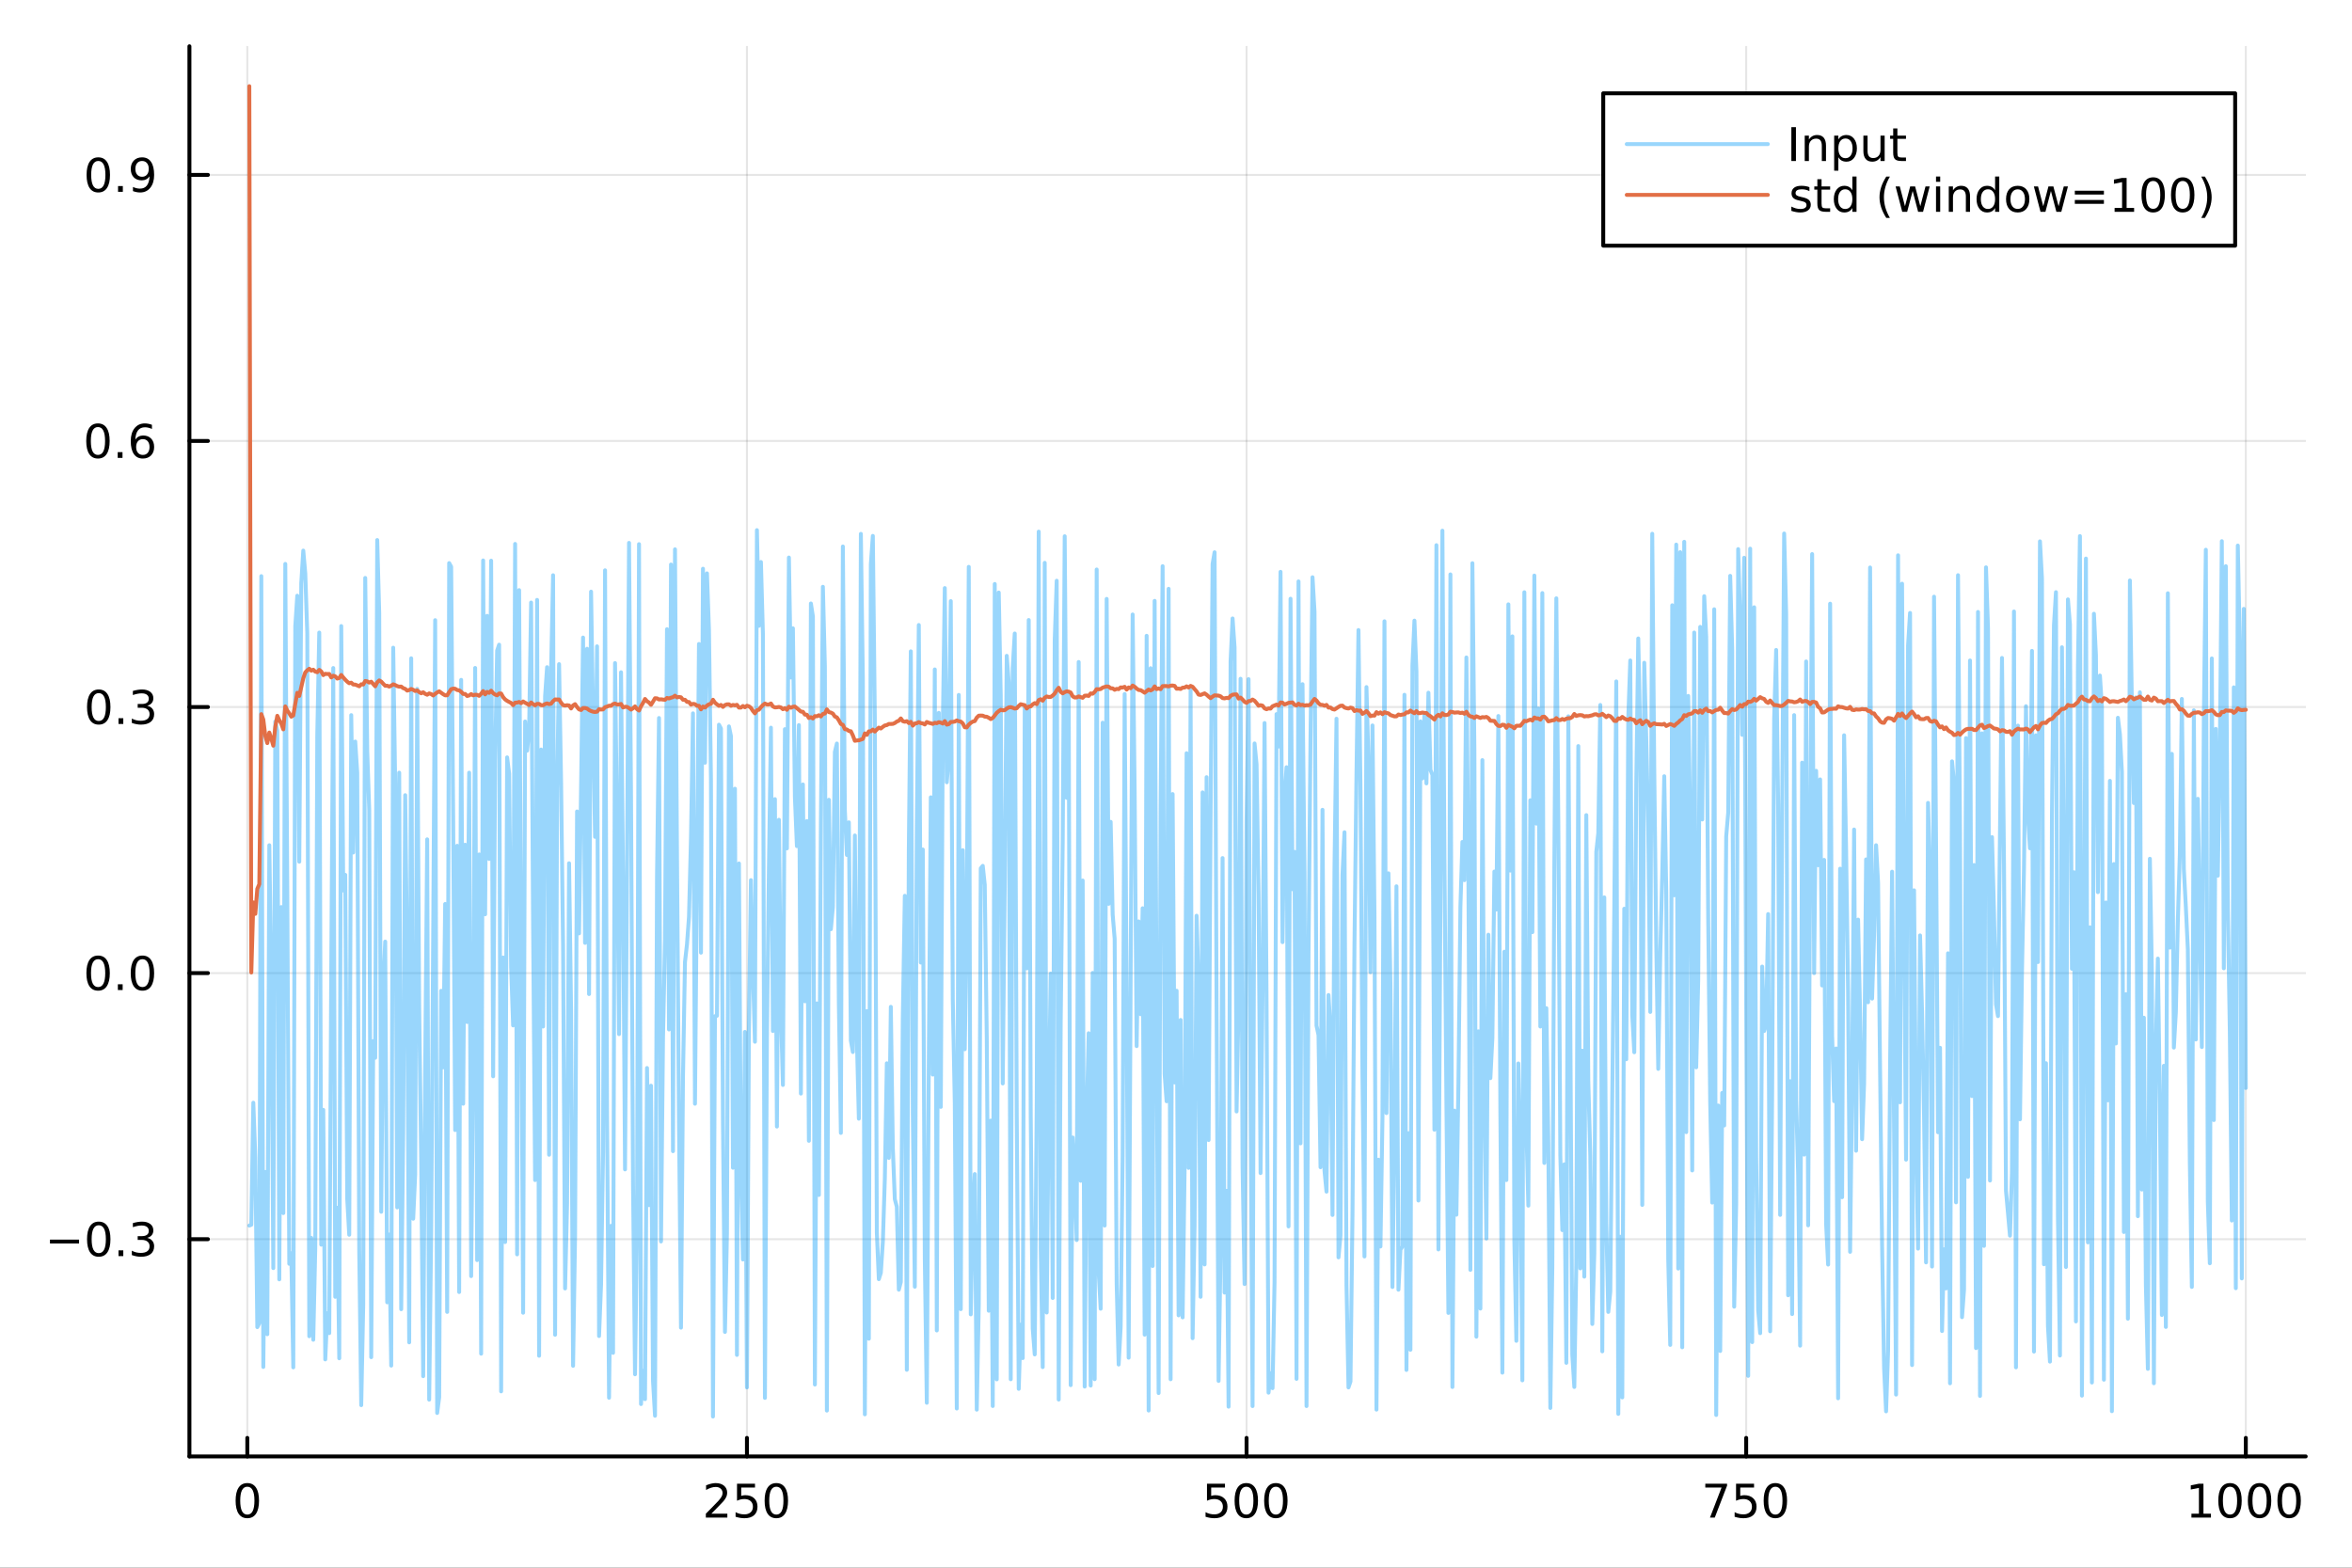 <?xml version="1.0" encoding="utf-8"?>
<svg xmlns="http://www.w3.org/2000/svg" xmlns:xlink="http://www.w3.org/1999/xlink" width="600" height="400" viewBox="0 0 2400 1600">
<rect x="0" y="0" width="2400" height="1600" fill="#333333" stroke="none"/>
<defs>
  <clipPath id="clip500">
    <rect x="0" y="0" width="2400" height="1600"/>
  </clipPath>
</defs>
<path clip-path="url(#clip500)" d="M0 1600 L2400 1600 L2400 0 L0 0  Z" fill="#ffffff" fill-rule="evenodd" fill-opacity="1"/>
<defs>
  <clipPath id="clip501">
    <rect x="480" y="0" width="1681" height="1600"/>
  </clipPath>
</defs>
<path clip-path="url(#clip500)" d="M193.288 1486.45 L2352.76 1486.45 L2352.76 47.244 L193.288 47.244  Z" fill="#ffffff" fill-rule="evenodd" fill-opacity="1"/>
<defs>
  <clipPath id="clip502">
    <rect x="193" y="47" width="2160" height="1440"/>
  </clipPath>
</defs>
<polyline clip-path="url(#clip502)" style="stroke:#000000; stroke-linecap:round; stroke-linejoin:round; stroke-width:2; stroke-opacity:0.1; fill:none" points="252.366,1486.45 252.366,47.244 "/>
<polyline clip-path="url(#clip502)" style="stroke:#000000; stroke-linecap:round; stroke-linejoin:round; stroke-width:2; stroke-opacity:0.1; fill:none" points="762.184,1486.45 762.184,47.244 "/>
<polyline clip-path="url(#clip502)" style="stroke:#000000; stroke-linecap:round; stroke-linejoin:round; stroke-width:2; stroke-opacity:0.1; fill:none" points="1272,1486.45 1272,47.244 "/>
<polyline clip-path="url(#clip502)" style="stroke:#000000; stroke-linecap:round; stroke-linejoin:round; stroke-width:2; stroke-opacity:0.1; fill:none" points="1781.82,1486.45 1781.82,47.244 "/>
<polyline clip-path="url(#clip502)" style="stroke:#000000; stroke-linecap:round; stroke-linejoin:round; stroke-width:2; stroke-opacity:0.1; fill:none" points="2291.64,1486.45 2291.64,47.244 "/>
<polyline clip-path="url(#clip500)" style="stroke:#000000; stroke-linecap:round; stroke-linejoin:round; stroke-width:4; stroke-opacity:1; fill:none" points="193.288,1486.45 2352.76,1486.45 "/>
<polyline clip-path="url(#clip500)" style="stroke:#000000; stroke-linecap:round; stroke-linejoin:round; stroke-width:4; stroke-opacity:1; fill:none" points="252.366,1486.45 252.366,1467.55 "/>
<polyline clip-path="url(#clip500)" style="stroke:#000000; stroke-linecap:round; stroke-linejoin:round; stroke-width:4; stroke-opacity:1; fill:none" points="762.184,1486.45 762.184,1467.55 "/>
<polyline clip-path="url(#clip500)" style="stroke:#000000; stroke-linecap:round; stroke-linejoin:round; stroke-width:4; stroke-opacity:1; fill:none" points="1272,1486.45 1272,1467.55 "/>
<polyline clip-path="url(#clip500)" style="stroke:#000000; stroke-linecap:round; stroke-linejoin:round; stroke-width:4; stroke-opacity:1; fill:none" points="1781.82,1486.45 1781.82,1467.55 "/>
<polyline clip-path="url(#clip500)" style="stroke:#000000; stroke-linecap:round; stroke-linejoin:round; stroke-width:4; stroke-opacity:1; fill:none" points="2291.64,1486.45 2291.64,1467.55 "/>
<path clip-path="url(#clip500)" d="M252.366 1517.37 Q248.755 1517.37 246.926 1520.93 Q245.12 1524.47 245.12 1531.6 Q245.12 1538.71 246.926 1542.27 Q248.755 1545.82 252.366 1545.82 Q256 1545.82 257.805 1542.27 Q259.634 1538.71 259.634 1531.6 Q259.634 1524.47 257.805 1520.93 Q256 1517.37 252.366 1517.37 M252.366 1513.66 Q258.176 1513.66 261.231 1518.27 Q264.31 1522.85 264.31 1531.6 Q264.31 1540.33 261.231 1544.94 Q258.176 1549.52 252.366 1549.52 Q246.555 1549.52 243.477 1544.94 Q240.421 1540.33 240.421 1531.6 Q240.421 1522.85 243.477 1518.27 Q246.555 1513.66 252.366 1513.66 Z" fill="#000000" fill-rule="nonzero" fill-opacity="1" /><path clip-path="url(#clip500)" d="M725.876 1544.91 L742.196 1544.91 L742.196 1548.85 L720.251 1548.85 L720.251 1544.91 Q722.913 1542.16 727.497 1537.53 Q732.103 1532.88 733.284 1531.53 Q735.529 1529.01 736.409 1527.27 Q737.311 1525.51 737.311 1523.82 Q737.311 1521.07 735.367 1519.33 Q733.446 1517.6 730.344 1517.6 Q728.145 1517.6 725.691 1518.36 Q723.261 1519.13 720.483 1520.68 L720.483 1515.95 Q723.307 1514.82 725.761 1514.24 Q728.214 1513.66 730.251 1513.66 Q735.622 1513.66 738.816 1516.35 Q742.01 1519.03 742.01 1523.52 Q742.01 1525.65 741.2 1527.57 Q740.413 1529.47 738.307 1532.07 Q737.728 1532.74 734.626 1535.95 Q731.524 1539.15 725.876 1544.91 Z" fill="#000000" fill-rule="nonzero" fill-opacity="1" /><path clip-path="url(#clip500)" d="M752.057 1514.29 L770.413 1514.29 L770.413 1518.22 L756.339 1518.22 L756.339 1526.7 Q757.358 1526.35 758.376 1526.19 Q759.395 1526 760.413 1526 Q766.2 1526 769.58 1529.17 Q772.959 1532.34 772.959 1537.76 Q772.959 1543.34 769.487 1546.44 Q766.015 1549.52 759.696 1549.52 Q757.52 1549.52 755.251 1549.15 Q753.006 1548.78 750.598 1548.04 L750.598 1543.34 Q752.682 1544.47 754.904 1545.03 Q757.126 1545.58 759.603 1545.58 Q763.608 1545.58 765.945 1543.48 Q768.283 1541.37 768.283 1537.76 Q768.283 1534.15 765.945 1532.04 Q763.608 1529.94 759.603 1529.94 Q757.728 1529.94 755.853 1530.35 Q754.001 1530.77 752.057 1531.65 L752.057 1514.29 Z" fill="#000000" fill-rule="nonzero" fill-opacity="1" /><path clip-path="url(#clip500)" d="M792.172 1517.37 Q788.561 1517.37 786.732 1520.93 Q784.927 1524.47 784.927 1531.6 Q784.927 1538.71 786.732 1542.27 Q788.561 1545.82 792.172 1545.82 Q795.806 1545.82 797.612 1542.27 Q799.441 1538.71 799.441 1531.6 Q799.441 1524.47 797.612 1520.93 Q795.806 1517.37 792.172 1517.37 M792.172 1513.66 Q797.982 1513.66 801.038 1518.27 Q804.117 1522.85 804.117 1531.6 Q804.117 1540.33 801.038 1544.94 Q797.982 1549.52 792.172 1549.52 Q786.362 1549.52 783.283 1544.94 Q780.228 1540.33 780.228 1531.6 Q780.228 1522.85 783.283 1518.27 Q786.362 1513.66 792.172 1513.66 Z" fill="#000000" fill-rule="nonzero" fill-opacity="1" /><path clip-path="url(#clip500)" d="M1231.62 1514.29 L1249.98 1514.29 L1249.98 1518.22 L1235.9 1518.22 L1235.9 1526.7 Q1236.92 1526.35 1237.94 1526.19 Q1238.96 1526 1239.98 1526 Q1245.76 1526 1249.14 1529.17 Q1252.52 1532.34 1252.52 1537.76 Q1252.52 1543.34 1249.05 1546.44 Q1245.58 1549.52 1239.26 1549.52 Q1237.08 1549.52 1234.81 1549.15 Q1232.57 1548.78 1230.16 1548.04 L1230.16 1543.34 Q1232.25 1544.47 1234.47 1545.03 Q1236.69 1545.58 1239.17 1545.58 Q1243.17 1545.58 1245.51 1543.48 Q1247.85 1541.37 1247.85 1537.76 Q1247.85 1534.15 1245.51 1532.04 Q1243.17 1529.94 1239.17 1529.94 Q1237.29 1529.94 1235.42 1530.35 Q1233.56 1530.77 1231.62 1531.65 L1231.62 1514.29 Z" fill="#000000" fill-rule="nonzero" fill-opacity="1" /><path clip-path="url(#clip500)" d="M1271.74 1517.37 Q1268.12 1517.37 1266.3 1520.93 Q1264.49 1524.47 1264.49 1531.6 Q1264.49 1538.71 1266.3 1542.27 Q1268.12 1545.82 1271.74 1545.82 Q1275.37 1545.82 1277.18 1542.27 Q1279 1538.71 1279 1531.6 Q1279 1524.47 1277.18 1520.93 Q1275.37 1517.37 1271.74 1517.37 M1271.74 1513.66 Q1277.55 1513.66 1280.6 1518.27 Q1283.68 1522.85 1283.68 1531.6 Q1283.68 1540.33 1280.6 1544.94 Q1277.55 1549.52 1271.74 1549.52 Q1265.93 1549.52 1262.85 1544.94 Q1259.79 1540.33 1259.79 1531.6 Q1259.79 1522.85 1262.85 1518.27 Q1265.93 1513.66 1271.74 1513.66 Z" fill="#000000" fill-rule="nonzero" fill-opacity="1" /><path clip-path="url(#clip500)" d="M1301.9 1517.37 Q1298.29 1517.37 1296.46 1520.93 Q1294.65 1524.47 1294.65 1531.6 Q1294.65 1538.71 1296.46 1542.27 Q1298.29 1545.82 1301.9 1545.82 Q1305.53 1545.82 1307.34 1542.27 Q1309.17 1538.71 1309.17 1531.6 Q1309.17 1524.47 1307.34 1520.93 Q1305.53 1517.37 1301.9 1517.37 M1301.9 1513.66 Q1307.71 1513.66 1310.76 1518.27 Q1313.84 1522.85 1313.84 1531.6 Q1313.84 1540.33 1310.76 1544.94 Q1307.71 1549.52 1301.9 1549.52 Q1296.09 1549.52 1293.01 1544.94 Q1289.95 1540.33 1289.95 1531.6 Q1289.95 1522.85 1293.01 1518.27 Q1296.09 1513.66 1301.9 1513.66 Z" fill="#000000" fill-rule="nonzero" fill-opacity="1" /><path clip-path="url(#clip500)" d="M1740.1 1514.29 L1762.32 1514.29 L1762.32 1516.28 L1749.77 1548.85 L1744.89 1548.85 L1756.69 1518.22 L1740.1 1518.22 L1740.1 1514.29 Z" fill="#000000" fill-rule="nonzero" fill-opacity="1" /><path clip-path="url(#clip500)" d="M1771.48 1514.29 L1789.84 1514.29 L1789.84 1518.22 L1775.77 1518.22 L1775.77 1526.7 Q1776.79 1526.35 1777.8 1526.19 Q1778.82 1526 1779.84 1526 Q1785.63 1526 1789.01 1529.17 Q1792.39 1532.34 1792.39 1537.76 Q1792.39 1543.34 1788.92 1546.44 Q1785.44 1549.52 1779.12 1549.52 Q1776.95 1549.52 1774.68 1549.15 Q1772.43 1548.78 1770.03 1548.04 L1770.03 1543.34 Q1772.11 1544.47 1774.33 1545.03 Q1776.55 1545.58 1779.03 1545.58 Q1783.04 1545.58 1785.37 1543.48 Q1787.71 1541.37 1787.71 1537.76 Q1787.71 1534.15 1785.37 1532.04 Q1783.04 1529.94 1779.03 1529.94 Q1777.16 1529.94 1775.28 1530.35 Q1773.43 1530.77 1771.48 1531.65 L1771.48 1514.29 Z" fill="#000000" fill-rule="nonzero" fill-opacity="1" /><path clip-path="url(#clip500)" d="M1811.6 1517.37 Q1807.99 1517.37 1806.16 1520.93 Q1804.36 1524.47 1804.36 1531.6 Q1804.36 1538.71 1806.16 1542.27 Q1807.99 1545.82 1811.6 1545.82 Q1815.23 1545.82 1817.04 1542.27 Q1818.87 1538.71 1818.87 1531.6 Q1818.87 1524.47 1817.04 1520.93 Q1815.23 1517.37 1811.6 1517.37 M1811.6 1513.66 Q1817.41 1513.66 1820.47 1518.27 Q1823.54 1522.85 1823.54 1531.6 Q1823.54 1540.33 1820.47 1544.94 Q1817.41 1549.52 1811.6 1549.52 Q1805.79 1549.52 1802.71 1544.94 Q1799.66 1540.33 1799.66 1531.6 Q1799.66 1522.85 1802.71 1518.27 Q1805.79 1513.66 1811.6 1513.66 Z" fill="#000000" fill-rule="nonzero" fill-opacity="1" /><path clip-path="url(#clip500)" d="M2236.16 1544.91 L2243.8 1544.91 L2243.8 1518.55 L2235.49 1520.21 L2235.49 1515.95 L2243.76 1514.29 L2248.43 1514.29 L2248.43 1544.91 L2256.07 1544.91 L2256.07 1548.85 L2236.16 1548.85 L2236.16 1544.91 Z" fill="#000000" fill-rule="nonzero" fill-opacity="1" /><path clip-path="url(#clip500)" d="M2275.52 1517.37 Q2271.91 1517.37 2270.08 1520.93 Q2268.27 1524.47 2268.27 1531.6 Q2268.27 1538.71 2270.08 1542.27 Q2271.91 1545.82 2275.52 1545.82 Q2279.15 1545.82 2280.96 1542.27 Q2282.78 1538.71 2282.78 1531.6 Q2282.78 1524.47 2280.96 1520.93 Q2279.15 1517.37 2275.52 1517.37 M2275.52 1513.66 Q2281.33 1513.66 2284.38 1518.27 Q2287.46 1522.85 2287.46 1531.6 Q2287.46 1540.33 2284.38 1544.94 Q2281.33 1549.52 2275.52 1549.52 Q2269.71 1549.52 2266.63 1544.94 Q2263.57 1540.33 2263.57 1531.6 Q2263.57 1522.85 2266.63 1518.27 Q2269.71 1513.66 2275.52 1513.66 Z" fill="#000000" fill-rule="nonzero" fill-opacity="1" /><path clip-path="url(#clip500)" d="M2305.68 1517.37 Q2302.07 1517.37 2300.24 1520.93 Q2298.43 1524.47 2298.43 1531.6 Q2298.43 1538.71 2300.24 1542.27 Q2302.07 1545.82 2305.68 1545.82 Q2309.31 1545.82 2311.12 1542.27 Q2312.95 1538.71 2312.95 1531.6 Q2312.95 1524.47 2311.12 1520.93 Q2309.31 1517.37 2305.68 1517.37 M2305.68 1513.66 Q2311.49 1513.66 2314.54 1518.27 Q2317.62 1522.85 2317.62 1531.6 Q2317.62 1540.33 2314.54 1544.94 Q2311.49 1549.52 2305.68 1549.52 Q2299.87 1549.52 2296.79 1544.94 Q2293.73 1540.33 2293.73 1531.6 Q2293.73 1522.85 2296.79 1518.27 Q2299.87 1513.66 2305.68 1513.66 Z" fill="#000000" fill-rule="nonzero" fill-opacity="1" /><path clip-path="url(#clip500)" d="M2335.84 1517.37 Q2332.23 1517.37 2330.4 1520.93 Q2328.59 1524.47 2328.59 1531.6 Q2328.59 1538.71 2330.4 1542.27 Q2332.23 1545.82 2335.84 1545.82 Q2339.47 1545.82 2341.28 1542.27 Q2343.11 1538.71 2343.11 1531.6 Q2343.11 1524.47 2341.28 1520.93 Q2339.47 1517.37 2335.84 1517.37 M2335.84 1513.66 Q2341.65 1513.66 2344.71 1518.27 Q2347.78 1522.85 2347.78 1531.6 Q2347.78 1540.33 2344.71 1544.94 Q2341.65 1549.52 2335.84 1549.52 Q2330.03 1549.52 2326.95 1544.94 Q2323.9 1540.33 2323.9 1531.6 Q2323.9 1522.85 2326.95 1518.27 Q2330.03 1513.66 2335.84 1513.66 Z" fill="#000000" fill-rule="nonzero" fill-opacity="1" /><polyline clip-path="url(#clip502)" style="stroke:#000000; stroke-linecap:round; stroke-linejoin:round; stroke-width:2; stroke-opacity:0.1; fill:none" points="193.288,1264.72 2352.76,1264.72 "/>
<polyline clip-path="url(#clip502)" style="stroke:#000000; stroke-linecap:round; stroke-linejoin:round; stroke-width:2; stroke-opacity:0.1; fill:none" points="193.288,993.163 2352.76,993.163 "/>
<polyline clip-path="url(#clip502)" style="stroke:#000000; stroke-linecap:round; stroke-linejoin:round; stroke-width:2; stroke-opacity:0.1; fill:none" points="193.288,721.607 2352.76,721.607 "/>
<polyline clip-path="url(#clip502)" style="stroke:#000000; stroke-linecap:round; stroke-linejoin:round; stroke-width:2; stroke-opacity:0.1; fill:none" points="193.288,450.051 2352.76,450.051 "/>
<polyline clip-path="url(#clip502)" style="stroke:#000000; stroke-linecap:round; stroke-linejoin:round; stroke-width:2; stroke-opacity:0.1; fill:none" points="193.288,178.495 2352.76,178.495 "/>
<polyline clip-path="url(#clip500)" style="stroke:#000000; stroke-linecap:round; stroke-linejoin:round; stroke-width:4; stroke-opacity:1; fill:none" points="193.288,1486.45 193.288,47.244 "/>
<polyline clip-path="url(#clip500)" style="stroke:#000000; stroke-linecap:round; stroke-linejoin:round; stroke-width:4; stroke-opacity:1; fill:none" points="193.288,1264.72 212.185,1264.72 "/>
<polyline clip-path="url(#clip500)" style="stroke:#000000; stroke-linecap:round; stroke-linejoin:round; stroke-width:4; stroke-opacity:1; fill:none" points="193.288,993.163 212.185,993.163 "/>
<polyline clip-path="url(#clip500)" style="stroke:#000000; stroke-linecap:round; stroke-linejoin:round; stroke-width:4; stroke-opacity:1; fill:none" points="193.288,721.607 212.185,721.607 "/>
<polyline clip-path="url(#clip500)" style="stroke:#000000; stroke-linecap:round; stroke-linejoin:round; stroke-width:4; stroke-opacity:1; fill:none" points="193.288,450.051 212.185,450.051 "/>
<polyline clip-path="url(#clip500)" style="stroke:#000000; stroke-linecap:round; stroke-linejoin:round; stroke-width:4; stroke-opacity:1; fill:none" points="193.288,178.495 212.185,178.495 "/>
<path clip-path="url(#clip500)" d="M50.992 1265.17 L80.668 1265.17 L80.668 1269.11 L50.992 1269.11 L50.992 1265.17 Z" fill="#000000" fill-rule="nonzero" fill-opacity="1" /><path clip-path="url(#clip500)" d="M100.76 1250.52 Q97.149 1250.52 95.321 1254.08 Q93.515 1257.62 93.515 1264.75 Q93.515 1271.86 95.321 1275.42 Q97.149 1278.97 100.76 1278.97 Q104.395 1278.97 106.2 1275.42 Q108.029 1271.86 108.029 1264.75 Q108.029 1257.62 106.2 1254.08 Q104.395 1250.52 100.76 1250.52 M100.76 1246.81 Q106.571 1246.81 109.626 1251.42 Q112.705 1256 112.705 1264.75 Q112.705 1273.48 109.626 1278.09 Q106.571 1282.67 100.76 1282.67 Q94.95 1282.67 91.871 1278.09 Q88.816 1273.48 88.816 1264.75 Q88.816 1256 91.871 1251.42 Q94.95 1246.81 100.76 1246.81 Z" fill="#000000" fill-rule="nonzero" fill-opacity="1" /><path clip-path="url(#clip500)" d="M120.922 1276.12 L125.807 1276.12 L125.807 1282 L120.922 1282 L120.922 1276.12 Z" fill="#000000" fill-rule="nonzero" fill-opacity="1" /><path clip-path="url(#clip500)" d="M150.158 1263.36 Q153.515 1264.08 155.39 1266.35 Q157.288 1268.62 157.288 1271.95 Q157.288 1277.07 153.769 1279.87 Q150.251 1282.67 143.769 1282.67 Q141.593 1282.67 139.279 1282.23 Q136.987 1281.81 134.533 1280.96 L134.533 1276.44 Q136.478 1277.58 138.793 1278.16 Q141.107 1278.73 143.631 1278.73 Q148.029 1278.73 150.32 1277 Q152.635 1275.26 152.635 1271.95 Q152.635 1268.9 150.482 1267.18 Q148.353 1265.45 144.533 1265.45 L140.506 1265.45 L140.506 1261.61 L144.718 1261.61 Q148.168 1261.61 149.996 1260.24 Q151.825 1258.85 151.825 1256.26 Q151.825 1253.6 149.927 1252.18 Q148.052 1250.75 144.533 1250.75 Q142.612 1250.75 140.413 1251.17 Q138.214 1251.58 135.575 1252.46 L135.575 1248.3 Q138.237 1247.55 140.552 1247.18 Q142.89 1246.81 144.95 1246.81 Q150.274 1246.81 153.376 1249.24 Q156.478 1251.65 156.478 1255.77 Q156.478 1258.64 154.834 1260.63 Q153.191 1262.6 150.158 1263.36 Z" fill="#000000" fill-rule="nonzero" fill-opacity="1" /><path clip-path="url(#clip500)" d="M100.112 978.962 Q96.501 978.962 94.672 982.526 Q92.867 986.068 92.867 993.198 Q92.867 1000.3 94.672 1003.87 Q96.501 1007.41 100.112 1007.41 Q103.746 1007.41 105.552 1003.87 Q107.381 1000.3 107.381 993.198 Q107.381 986.068 105.552 982.526 Q103.746 978.962 100.112 978.962 M100.112 975.258 Q105.922 975.258 108.978 979.864 Q112.057 984.448 112.057 993.198 Q112.057 1001.92 108.978 1006.53 Q105.922 1011.11 100.112 1011.11 Q94.302 1011.11 91.223 1006.53 Q88.168 1001.92 88.168 993.198 Q88.168 984.448 91.223 979.864 Q94.302 975.258 100.112 975.258 Z" fill="#000000" fill-rule="nonzero" fill-opacity="1" /><path clip-path="url(#clip500)" d="M120.274 1004.56 L125.158 1004.56 L125.158 1010.44 L120.274 1010.44 L120.274 1004.56 Z" fill="#000000" fill-rule="nonzero" fill-opacity="1" /><path clip-path="url(#clip500)" d="M145.343 978.962 Q141.732 978.962 139.904 982.526 Q138.098 986.068 138.098 993.198 Q138.098 1000.3 139.904 1003.87 Q141.732 1007.41 145.343 1007.41 Q148.978 1007.41 150.783 1003.87 Q152.612 1000.3 152.612 993.198 Q152.612 986.068 150.783 982.526 Q148.978 978.962 145.343 978.962 M145.343 975.258 Q151.154 975.258 154.209 979.864 Q157.288 984.448 157.288 993.198 Q157.288 1001.92 154.209 1006.53 Q151.154 1011.11 145.343 1011.11 Q139.533 1011.11 136.455 1006.53 Q133.399 1001.92 133.399 993.198 Q133.399 984.448 136.455 979.864 Q139.533 975.258 145.343 975.258 Z" fill="#000000" fill-rule="nonzero" fill-opacity="1" /><path clip-path="url(#clip500)" d="M100.76 707.406 Q97.149 707.406 95.321 710.97 Q93.515 714.512 93.515 721.642 Q93.515 728.748 95.321 732.313 Q97.149 735.854 100.76 735.854 Q104.395 735.854 106.2 732.313 Q108.029 728.748 108.029 721.642 Q108.029 714.512 106.2 710.97 Q104.395 707.406 100.76 707.406 M100.76 703.702 Q106.571 703.702 109.626 708.308 Q112.705 712.892 112.705 721.642 Q112.705 730.368 109.626 734.975 Q106.571 739.558 100.76 739.558 Q94.95 739.558 91.871 734.975 Q88.816 730.368 88.816 721.642 Q88.816 712.892 91.871 708.308 Q94.95 703.702 100.76 703.702 Z" fill="#000000" fill-rule="nonzero" fill-opacity="1" /><path clip-path="url(#clip500)" d="M120.922 733.007 L125.807 733.007 L125.807 738.887 L120.922 738.887 L120.922 733.007 Z" fill="#000000" fill-rule="nonzero" fill-opacity="1" /><path clip-path="url(#clip500)" d="M150.158 720.253 Q153.515 720.97 155.39 723.239 Q157.288 725.507 157.288 728.841 Q157.288 733.956 153.769 736.757 Q150.251 739.558 143.769 739.558 Q141.593 739.558 139.279 739.118 Q136.987 738.702 134.533 737.845 L134.533 733.331 Q136.478 734.466 138.793 735.044 Q141.107 735.623 143.631 735.623 Q148.029 735.623 150.32 733.887 Q152.635 732.151 152.635 728.841 Q152.635 725.785 150.482 724.072 Q148.353 722.336 144.533 722.336 L140.506 722.336 L140.506 718.493 L144.718 718.493 Q148.168 718.493 149.996 717.128 Q151.825 715.739 151.825 713.146 Q151.825 710.484 149.927 709.072 Q148.052 707.637 144.533 707.637 Q142.612 707.637 140.413 708.054 Q138.214 708.47 135.575 709.35 L135.575 705.183 Q138.237 704.443 140.552 704.072 Q142.89 703.702 144.95 703.702 Q150.274 703.702 153.376 706.132 Q156.478 708.54 156.478 712.66 Q156.478 715.531 154.834 717.521 Q153.191 719.489 150.158 720.253 Z" fill="#000000" fill-rule="nonzero" fill-opacity="1" /><path clip-path="url(#clip500)" d="M99.95 435.85 Q96.339 435.85 94.51 439.414 Q92.705 442.956 92.705 450.086 Q92.705 457.192 94.51 460.757 Q96.339 464.299 99.95 464.299 Q103.584 464.299 105.39 460.757 Q107.219 457.192 107.219 450.086 Q107.219 442.956 105.39 439.414 Q103.584 435.85 99.95 435.85 M99.95 432.146 Q105.76 432.146 108.816 436.752 Q111.895 441.336 111.895 450.086 Q111.895 458.812 108.816 463.419 Q105.76 468.002 99.95 468.002 Q94.14 468.002 91.061 463.419 Q88.006 458.812 88.006 450.086 Q88.006 441.336 91.061 436.752 Q94.14 432.146 99.95 432.146 Z" fill="#000000" fill-rule="nonzero" fill-opacity="1" /><path clip-path="url(#clip500)" d="M120.112 461.451 L124.996 461.451 L124.996 467.331 L120.112 467.331 L120.112 461.451 Z" fill="#000000" fill-rule="nonzero" fill-opacity="1" /><path clip-path="url(#clip500)" d="M145.76 448.187 Q142.612 448.187 140.76 450.34 Q138.931 452.493 138.931 456.243 Q138.931 459.97 140.76 462.146 Q142.612 464.299 145.76 464.299 Q148.908 464.299 150.737 462.146 Q152.589 459.97 152.589 456.243 Q152.589 452.493 150.737 450.34 Q148.908 448.187 145.76 448.187 M155.042 433.535 L155.042 437.794 Q153.283 436.961 151.478 436.521 Q149.695 436.081 147.936 436.081 Q143.306 436.081 140.853 439.206 Q138.422 442.331 138.075 448.65 Q139.441 446.637 141.501 445.572 Q143.561 444.484 146.038 444.484 Q151.246 444.484 154.255 447.655 Q157.288 450.803 157.288 456.243 Q157.288 461.567 154.14 464.785 Q150.992 468.002 145.76 468.002 Q139.765 468.002 136.594 463.419 Q133.422 458.812 133.422 450.086 Q133.422 441.891 137.311 437.03 Q141.2 432.146 147.751 432.146 Q149.51 432.146 151.293 432.493 Q153.098 432.84 155.042 433.535 Z" fill="#000000" fill-rule="nonzero" fill-opacity="1" /><path clip-path="url(#clip500)" d="M100.297 164.294 Q96.686 164.294 94.858 167.858 Q93.052 171.4 93.052 178.53 Q93.052 185.636 94.858 189.201 Q96.686 192.743 100.297 192.743 Q103.932 192.743 105.737 189.201 Q107.566 185.636 107.566 178.53 Q107.566 171.4 105.737 167.858 Q103.932 164.294 100.297 164.294 M100.297 160.59 Q106.108 160.59 109.163 165.196 Q112.242 169.78 112.242 178.53 Q112.242 187.256 109.163 191.863 Q106.108 196.446 100.297 196.446 Q94.487 196.446 91.409 191.863 Q88.353 187.256 88.353 178.53 Q88.353 169.78 91.409 165.196 Q94.487 160.59 100.297 160.59 Z" fill="#000000" fill-rule="nonzero" fill-opacity="1" /><path clip-path="url(#clip500)" d="M120.459 189.895 L125.344 189.895 L125.344 195.775 L120.459 195.775 L120.459 189.895 Z" fill="#000000" fill-rule="nonzero" fill-opacity="1" /><path clip-path="url(#clip500)" d="M135.668 195.057 L135.668 190.798 Q137.427 191.631 139.232 192.071 Q141.038 192.511 142.774 192.511 Q147.404 192.511 149.834 189.409 Q152.288 186.284 152.635 179.942 Q151.293 181.932 149.232 182.997 Q147.172 184.062 144.672 184.062 Q139.487 184.062 136.455 180.937 Q133.445 177.789 133.445 172.349 Q133.445 167.025 136.594 163.808 Q139.742 160.59 144.973 160.59 Q150.968 160.59 154.117 165.196 Q157.288 169.78 157.288 178.53 Q157.288 186.701 153.399 191.585 Q149.533 196.446 142.982 196.446 Q141.223 196.446 139.418 196.099 Q137.612 195.752 135.668 195.057 M144.973 180.405 Q148.121 180.405 149.95 178.252 Q151.802 176.099 151.802 172.349 Q151.802 168.622 149.95 166.47 Q148.121 164.294 144.973 164.294 Q141.825 164.294 139.973 166.47 Q138.144 168.622 138.144 172.349 Q138.144 176.099 139.973 178.252 Q141.825 180.405 144.973 180.405 Z" fill="#000000" fill-rule="nonzero" fill-opacity="1" /><polyline clip-path="url(#clip502)" style="stroke:#009af9; stroke-linecap:round; stroke-linejoin:round; stroke-width:4; stroke-opacity:0.4; fill:none" points="254.405,1250.85 256.444,1249.98 258.483,1125.46 260.523,1181.35 262.562,1354.49 264.601,1350.35 266.641,588.023 268.68,1395.11 270.719,1196.11 272.758,1361.72 274.798,862.67 276.837,1002.18 278.876,1294.24 280.915,736.423 282.955,746.068 284.994,1305.75 287.033,925.754 289.073,1238.09 291.112,575.558 293.151,911.1 295.19,1289.85 297.23,1279.01 299.269,1395.55 301.308,639.08 303.347,607.967 305.387,879.472 307.426,595.197 309.465,561.973 311.505,585.267 313.544,646.293 315.583,1363.78 317.622,1263.36 319.662,1367.37 321.701,1273.91 323.74,750.972 325.779,645.62 327.819,1270.32 329.858,1132.72 331.897,1387.42 333.937,1340.28 335.976,1360.6 338.015,988.304 340.054,681.8 342.094,1323.54 344.133,1232.7 346.172,1386.29 348.211,638.958 350.251,908.87 352.29,892.862 354.329,1223.69 356.369,1260.21 358.408,729.876 360.447,870.084 362.486,756.836 364.526,788.791 366.565,1275.98 368.604,1434.12 370.643,1331.75 372.683,589.852 374.722,766.504 376.761,826.721 378.801,1385.16 380.84,1062.54 382.879,1079.56 384.918,551.181 386.958,625.911 388.997,1236.75 391.036,1006.57 393.075,961 395.115,1329.15 397.154,1259.94 399.193,1393.76 401.233,661.063 403.272,801.031 405.311,1232.28 407.35,788.61 409.39,1336.19 411.429,1156.51 413.468,811.555 415.507,983.857 417.547,1370.02 419.586,671.881 421.625,1243.83 423.665,1198.78 425.704,703.009 427.743,1027.7 429.782,1186.03 431.822,1404.56 433.861,1092.73 435.9,856.657 437.939,1428.5 439.979,1257.81 442.018,956.036 444.057,632.96 446.097,1442.09 448.136,1426.13 450.175,1011.23 452.214,1089.32 454.254,922.613 456.293,1338.96 458.332,574.708 460.371,578.44 462.411,834.075 464.45,1153.36 466.489,863.196 468.529,1318.66 470.568,693.884 472.607,1126.49 474.646,862.115 476.686,1043.08 478.725,788.619 480.764,1302.42 482.803,1086.15 484.843,681.72 486.882,1286.08 488.921,872.077 490.961,1381.59 493,572.014 495.039,933.131 497.078,628.511 499.118,876.687 501.157,572.248 503.196,1098.48 505.235,775.974 507.275,664.038 509.314,657.967 511.353,1420.06 513.393,977.258 515.432,1267.64 517.471,772.987 519.51,789.557 521.55,986.678 523.589,1046.56 525.628,555.15 527.667,1280.22 529.707,602.296 531.746,976.692 533.785,1339.79 535.825,736.352 537.864,766.127 539.903,745.173 541.942,614.954 543.982,943.911 546.021,1204.39 548.06,612.276 550.099,1383.71 552.139,764.995 554.178,1047.66 556.217,710.523 558.257,680.937 560.296,1178.55 562.335,684.277 564.374,587.113 566.414,1362.25 568.453,806.366 570.492,677.848 572.532,797.737 574.571,965.643 576.61,1315 578.649,1228.31 580.689,881.069 582.728,1030.15 584.767,1393.96 586.806,1261.26 588.846,828.19 590.885,952.6 592.924,804.53 594.964,650.713 597.003,962.3 599.042,662.148 601.081,1014.55 603.121,603.854 605.16,730.501 607.199,854.078 609.238,659.643 611.278,1363.56 613.317,1311.03 615.356,1175.88 617.396,582.068 619.435,1138.63 621.474,1426.56 623.513,1251.15 625.553,1380.74 627.592,676.755 629.631,845.973 631.67,1055.42 633.71,686.115 635.749,894.601 637.788,1193.5 639.828,883.646 641.867,554.078 643.906,813.354 645.945,1208.43 647.985,1402.62 650.024,1250.99 652.063,555.371 654.102,1433 656.142,1398.9 658.181,1427.99 660.22,1090.02 662.26,1229.98 664.299,1108.07 666.338,1409.46 668.377,1444.9 670.417,894.303 672.456,732.803 674.495,1267.06 676.534,1058.91 678.574,959.439 680.613,642.176 682.652,1050.67 684.692,576.159 686.731,1174.92 688.77,560.668 690.809,873.061 692.849,1145.63 694.888,1355.02 696.927,1098.91 698.966,981.825 701.006,963.763 703.045,935.736 705.084,855.294 707.124,728.035 709.163,1126.48 711.202,889.546 713.241,657.257 715.281,972.303 717.32,580.471 719.359,778.442 721.398,585.19 723.438,643.068 725.477,796.461 727.516,1445.72 729.556,1037.15 731.595,1036.72 733.634,739.639 735.673,743.532 737.713,1144.9 739.752,1359.39 741.791,1258.52 743.83,741.369 745.87,751.317 747.909,1191.79 749.948,804.982 751.988,1382.84 754.027,881.277 756.066,1194.37 758.105,1285.47 760.145,1053.18 762.184,1416.03 764.223,1049.95 766.262,898.31 768.302,991.363 770.341,1063.21 772.38,541.07 774.42,638.712 776.459,573.606 778.498,647.492 780.537,1426.72 782.577,1058.35 784.616,885.456 786.655,742.668 788.694,1052.25 790.734,815.586 792.773,1149.77 794.812,836.692 796.852,1031.45 798.891,1107.31 800.93,744.196 802.969,865.898 805.009,569.041 807.048,691.445 809.087,641.257 811.126,813.66 813.166,863.56 815.205,740.041 817.244,1116.13 819.284,800.606 821.323,1021.95 823.362,837.987 825.401,1164.31 827.441,615.925 829.48,629.146 831.519,1413.08 833.558,1024.09 835.598,1219.59 837.637,840.842 839.676,598.897 841.716,680.421 843.755,1439.66 845.794,816.266 847.833,948.375 849.873,925.651 851.912,767.445 853.951,758.845 855.99,1024.93 858.03,1156.26 860.069,557.764 862.108,827.081 864.148,872.579 866.187,839.274 868.226,1062.04 870.265,1073.7 872.305,852.698 874.344,1059.25 876.383,1141.74 878.422,544.867 880.462,693.602 882.501,1443.49 884.54,1032 886.58,1366.31 888.619,575.938 890.658,546.97 892.697,735.155 894.737,1257.97 896.776,1305.54 898.815,1298.98 900.855,1267.47 902.894,1202.96 904.933,1085.21 906.972,1181.79 909.012,1027.59 911.051,1172.16 913.09,1223.97 915.129,1231.7 917.169,1316.27 919.208,1308.38 921.247,1038.13 923.287,914.285 925.326,1398.03 927.365,867.872 929.404,664.764 931.444,1135.76 933.483,1313.24 935.522,843.731 937.561,637.889 939.601,982.392 941.64,867.028 943.679,1284.73 945.719,1431.68 947.758,1083.39 949.797,813.738 951.836,1096.73 953.876,683.231 955.915,1357.88 957.954,727.535 959.993,1129.7 962.033,743.379 964.072,600.193 966.111,798.416 968.151,772.943 970.19,613.517 972.229,1019.92 974.268,1125.2 976.308,1437.54 978.347,709.242 980.386,1336.14 982.425,867.733 984.465,1070.86 986.504,940.088 988.543,578.551 990.583,1341.45 992.622,1241.71 994.661,1198.25 996.7,1438.72 998.74,1331.72 1000.78,886.284 1002.82,883.69 1004.86,903.091 1006.9,1058.73 1008.94,1337.76 1010.98,1143.72 1013.01,1434.99 1015.05,596.04 1017.09,1407.8 1019.13,604.761 1021.17,710.399 1023.21,1105.78 1025.25,902.247 1027.29,669.347 1029.33,696.739 1031.37,1407.68 1033.41,681.26 1035.45,646.568 1037.49,1138.02 1039.53,1417.48 1041.56,1351.96 1043.6,1386.09 1045.64,722.334 1047.68,988.305 1049.72,632.795 1051.76,1137.41 1053.8,1355.93 1055.84,1382.34 1057.88,1125.24 1059.92,542.59 1061.96,1274.92 1064,1395.28 1066.04,574.429 1068.07,1339.57 1070.11,1131.52 1072.15,993.682 1074.19,1324.75 1076.23,653.517 1078.27,592.712 1080.31,1428.4 1082.35,1043.14 1084.39,858.695 1086.43,547.323 1088.47,814.301 1090.51,708.497 1092.55,1413.69 1094.59,1160.95 1096.62,1199.43 1098.66,1265.65 1100.7,675.657 1102.74,1205.12 1104.78,898.659 1106.82,1415.16 1108.86,1142.01 1110.9,1054.54 1112.94,1414.12 1114.98,992.97 1117.02,1407.6 1119.06,581.251 1121.1,1297.91 1123.14,1335.71 1125.17,737.598 1127.21,1250.82 1129.25,611.251 1131.29,922.45 1133.33,838.813 1135.37,933.338 1137.41,958.139 1139.45,1309.57 1141.49,1392.66 1143.53,1354.23 1145.57,1179.12 1147.61,708.337 1149.65,1023.39 1151.69,1385.69 1153.72,999.364 1155.76,627.16 1157.8,806.321 1159.84,1067.67 1161.88,940.438 1163.92,1035.13 1165.96,927.004 1168,1362.16 1170.04,648.91 1172.08,1439.6 1174.12,681.978 1176.16,1292.1 1178.2,613.258 1180.23,1046.67 1182.27,1421.77 1184.31,824.242 1186.35,577.866 1188.39,1096.11 1190.43,1123.99 1192.47,600.946 1194.51,1407.68 1196.55,810.437 1198.59,1104.79 1200.63,1011.17 1202.67,1342.46 1204.71,1040.99 1206.75,1344.52 1208.78,1193.07 1210.82,768.742 1212.86,1191.95 1214.9,703.846 1216.94,1365.76 1218.98,1250.6 1221.02,934.596 1223.06,1005.83 1225.1,1323.52 1227.14,808.712 1229.18,1290.49 1231.22,793.22 1233.26,1163.52 1235.3,833.788 1237.33,575.687 1239.37,563.659 1241.41,1028.65 1243.45,1409.38 1245.49,1276.65 1247.53,875.756 1249.57,1319.23 1251.61,1215.37 1253.65,1435.67 1255.69,675.245 1257.73,631.206 1259.77,660.562 1261.81,1134.37 1263.85,1024.22 1265.88,692.758 1267.92,1190.47 1269.96,1310.52 1272,838.675 1274.04,693.124 1276.08,1121.94 1278.12,1435.06 1280.16,758.783 1282.2,780.078 1284.24,912.55 1286.28,1197.25 1288.32,1011.21 1290.36,737.93 1292.39,1017.4 1294.43,1421.36 1296.47,1401.51 1298.51,1416.77 1300.55,1308.96 1302.59,728.839 1304.63,761.974 1306.67,583.617 1308.71,961.56 1310.75,813.588 1312.79,783.05 1314.83,1251.69 1316.87,611.072 1318.91,907.585 1320.94,869.432 1322.98,1407.28 1325.02,593.392 1327.06,1166.94 1329.1,698.288 1331.14,893.529 1333.18,1435.04 1335.22,973.886 1337.26,752.482 1339.3,589.153 1341.34,624.282 1343.38,1046.78 1345.42,1056.37 1347.46,1191.29 1349.49,826.504 1351.53,1194.77 1353.57,1216.21 1355.61,1015.52 1357.65,1050.89 1359.69,1240 1361.73,885.523 1363.77,733.536 1365.81,1283.29 1367.85,1260.84 1369.89,892.904 1371.93,849.419 1373.97,1311.22 1376.01,1416.02 1378.04,1409.97 1380.08,1239.93 1382.12,963.451 1384.16,790.351 1386.2,643.028 1388.24,803.518 1390.28,1095.97 1392.32,1282.37 1394.36,701.25 1396.4,778.78 1398.44,992.228 1400.48,740.394 1402.52,932.856 1404.56,1438.68 1406.59,1183.61 1408.63,1272.17 1410.67,1140.82 1412.71,634.102 1414.75,1136.03 1416.79,891.335 1418.83,1004.49 1420.87,1313.54 1422.91,1159.07 1424.95,904.559 1426.99,1316.28 1429.03,1275.32 1431.07,1272.16 1433.1,709.104 1435.14,1398.18 1437.18,1156.55 1439.22,1377.57 1441.26,679.282 1443.3,633.427 1445.34,685.33 1447.38,1225.27 1449.42,736.281 1451.46,794.472 1453.5,728.595 1455.54,799.564 1457.58,707.007 1459.62,785.67 1461.65,790.837 1463.69,1152.99 1465.73,556.439 1467.77,1275.19 1469.81,922.193 1471.85,541.616 1473.89,875.018 1475.93,1124.13 1477.97,1339.99 1480.01,586.24 1482.05,1415.58 1484.09,1133.54 1486.13,1239.74 1488.17,1108.1 1490.2,925.654 1492.24,859.298 1494.28,898.283 1496.32,671.023 1498.36,888.452 1500.4,1296.03 1502.44,574.826 1504.48,764.998 1506.52,1364.22 1508.56,1052.6 1510.6,1335.55 1512.64,775.782 1514.68,1119.86 1516.72,1264.09 1518.75,953.98 1520.79,1100.35 1522.83,1059.71 1524.87,889.525 1526.91,928.295 1528.95,730.754 1530.99,1135.74 1533.03,1400.95 1535.07,971.346 1537.11,1204.39 1539.15,616.813 1541.19,888.537 1543.23,649.481 1545.26,1267.05 1547.3,1368.47 1549.34,1085.37 1551.38,1185.26 1553.42,1408.79 1555.46,604.454 1557.5,1149.09 1559.54,1230.5 1561.58,816.783 1563.62,951.35 1565.66,587.424 1567.7,840.567 1569.74,723.184 1571.78,1047.68 1573.81,605.311 1575.85,1186.92 1577.89,1028.94 1579.93,1166.75 1581.97,1436.98 1584.01,1293.16 1586.05,883.581 1588.09,610.662 1590.13,841.951 1592.17,1179.25 1594.21,1255.47 1596.25,1188.33 1598.29,1390.93 1600.33,731.066 1602.36,1046.84 1604.4,1382.57 1606.44,1415.56 1608.48,1289.99 1610.52,761.441 1612.56,1294.52 1614.6,1072.35 1616.64,1302.96 1618.68,831.929 1620.72,1103.29 1622.76,1179.68 1624.8,1351.27 1626.84,1279.07 1628.88,869.452 1630.91,850.353 1632.95,719.496 1634.99,1379.21 1637.03,915.912 1639.07,1248.19 1641.11,1338.98 1643.15,1318.25 1645.19,1117.33 1647.23,929.099 1649.27,695.458 1651.31,1443.02 1653.35,1262.2 1655.39,1426.19 1657.42,927.453 1659.46,1081.11 1661.5,733.486 1663.54,674.081 1665.58,1035.84 1667.62,1073.95 1669.66,798.712 1671.7,651.646 1673.74,753.919 1675.78,1229.76 1677.82,676.415 1679.86,753.65 1681.9,845.243 1683.94,1032.8 1685.97,544.778 1688.01,785.584 1690.05,962.02 1692.09,1090.93 1694.13,974.804 1696.17,893.028 1698.21,792.235 1700.25,909.24 1702.29,1284.93 1704.33,1372.62 1706.37,617.748 1708.41,913.731 1710.45,555.816 1712.49,1294.71 1714.52,563.497 1716.56,1375.06 1718.6,552.979 1720.64,1155.46 1722.68,710.289 1724.72,840.425 1726.76,1194.56 1728.8,645.58 1730.84,1089.34 1732.88,1000.46 1734.92,639.822 1736.96,836.38 1739,608.517 1741.04,650.361 1743.07,937.545 1745.11,1125.77 1747.15,1227.37 1749.19,621.85 1751.23,1444.15 1753.27,1128.3 1755.31,1378.83 1757.35,1115.46 1759.39,1148.67 1761.43,853.689 1763.47,829.553 1765.51,587.726 1767.55,662.724 1769.58,1333.59 1771.62,1228.78 1773.66,560.458 1775.7,635.523 1777.74,749.972 1779.78,569.235 1781.82,1020.61 1783.86,1404.21 1785.9,559.971 1787.94,1369.78 1789.98,619.793 1792.02,1180 1794.06,1337.14 1796.1,1360.64 1798.13,986.482 1800.17,1052.23 1802.21,1045.65 1804.25,932.912 1806.29,1358.71 1808.33,1111.91 1810.37,733.641 1812.41,663.347 1814.45,821.758 1816.49,1239.94 1818.53,830.785 1820.57,544.522 1822.61,626.438 1824.65,1321.98 1826.68,1103.51 1828.72,1341.17 1830.76,729.862 1832.8,1122.13 1834.84,1197.89 1836.88,1373.4 1838.92,778.369 1840.96,1178.42 1843,675.102 1845.04,1250.61 1847.08,870.328 1849.12,565.501 1851.16,993.184 1853.2,786.693 1855.23,883.076 1857.27,795.459 1859.31,1005.77 1861.35,877.604 1863.39,1249.13 1865.43,1290.64 1867.47,616.141 1869.51,1057.02 1871.55,1123.84 1873.59,1070.07 1875.63,1427.11 1877.67,886.601 1879.71,1221.89 1881.74,750.443 1883.78,867.297 1885.82,1013.25 1887.86,1277.62 1889.9,1104.61 1891.94,846.636 1893.98,1174.44 1896.02,938.578 1898.06,1034.36 1900.1,1162.66 1902.14,1106.08 1904.18,877.118 1906.22,1022.91 1908.26,579.199 1910.29,1019.18 1912.33,953.544 1914.37,862.657 1916.41,901.109 1918.45,1092.53 1920.49,1270.29 1922.53,1395.81 1924.57,1440.45 1926.61,1378.77 1928.65,1088.91 1930.69,889.661 1932.73,1153.36 1934.77,1423.33 1936.81,566.749 1938.84,1125.02 1940.88,595.728 1942.92,948.639 1944.96,1183.56 1947,659.01 1949.04,625.583 1951.08,1393.21 1953.12,908.665 1955.16,1154.29 1957.2,1274.36 1959.24,954.691 1961.28,1032.75 1963.32,1139.33 1965.36,1288.43 1967.39,819.437 1969.43,892.195 1971.47,1292.65 1973.51,608.986 1975.55,857.587 1977.59,1155.59 1979.63,1069.36 1981.67,1358.46 1983.71,1275.03 1985.75,1314.99 1987.79,972.949 1989.83,1411.82 1991.87,777.041 1993.9,799.102 1995.94,1227.13 1997.98,587.037 2000.02,850.859 2002.06,1344.33 2004.1,1316.34 2006.14,753.277 2008.18,1201.11 2010.22,674.095 2012.26,1118.69 2014.3,882.867 2016.34,1375.89 2018.38,624.551 2020.42,1424.7 2022.45,748.465 2024.49,1271.58 2026.53,579.042 2028.57,641.343 2030.61,1204.85 2032.65,854.37 2034.69,931.182 2036.73,1024.9 2038.77,1037.07 2040.81,848.779 2042.85,671.515 2044.89,881.401 2046.93,1215.3 2048.97,1238.26 2051,1261.12 2053.04,1196.61 2055.08,624.095 2057.12,1395.54 2059.16,740.626 2061.2,1142.39 2063.24,991.772 2065.28,886.74 2067.32,720.772 2069.36,832.484 2071.4,865.772 2073.44,664.291 2075.48,1379.44 2077.52,750.483 2079.55,981.89 2081.59,552.503 2083.63,590.313 2085.67,1290.33 2087.71,1085.1 2089.75,1353.32 2091.79,1389.68 2093.83,832.374 2095.87,638.256 2097.91,604.37 2099.95,1242.67 2101.99,1383.46 2104.03,660.608 2106.07,901.91 2108.1,1293.1 2110.14,611.744 2112.18,637.38 2114.22,988.748 2116.26,890.207 2118.3,1348.67 2120.34,681.279 2122.38,547.136 2124.42,1424.4 2126.46,1029.14 2128.5,570.082 2130.54,1267.99 2132.58,946.479 2134.61,1411.01 2136.65,626.404 2138.69,668.656 2140.73,910.513 2142.77,689.48 2144.81,721.446 2146.85,1408.14 2148.89,921.113 2150.93,1123.03 2152.97,796.95 2155.01,1440.28 2157.05,881.871 2159.09,1064.99 2161.13,732.559 2163.16,749.358 2165.2,787.857 2167.24,1257.4 2169.28,1014.73 2171.32,1345.87 2173.36,592.411 2175.4,719.172 2177.44,819.603 2179.48,711.806 2181.52,1241.26 2183.56,706.591 2185.6,1214.08 2187.64,1038.68 2189.68,1311.49 2191.71,1397.08 2193.75,876.445 2195.79,991.468 2197.83,1411.75 2199.87,1064.97 2201.91,978.342 2203.95,1126.71 2205.99,1342.1 2208.03,1087.77 2210.07,1354.29 2212.11,605.49 2214.15,967.122 2216.19,769.421 2218.23,1069.17 2220.26,1032.99 2222.3,939.837 2224.34,871.255 2226.38,713.331 2228.42,887.01 2230.46,925.596 2232.5,969.186 2234.54,1187.19 2236.58,1313.45 2238.62,724.948 2240.66,1060.93 2242.7,815.275 2244.74,942.955 2246.77,1068.63 2248.81,735.142 2250.85,561.082 2252.89,1226.29 2254.93,1289.32 2256.97,672.014 2259.01,1143.15 2261.05,743.93 2263.09,893.748 2265.13,768.251 2267.17,552.343 2269.21,988.252 2271.25,577.857 2273.29,927.662 2275.32,1051.57 2277.36,1245.7 2279.4,701.51 2281.44,1314.75 2283.48,556.825 2285.52,655.144 2287.56,1304.78 2289.6,621.42 2291.64,1110.37 "/>
<polyline clip-path="url(#clip502)" style="stroke:#e26f46; stroke-linecap:round; stroke-linejoin:round; stroke-width:4; stroke-opacity:1; fill:none" points="254.405,87.976 256.444,992.547 258.483,921.021 260.523,932.686 262.562,907.143 264.601,902.406 266.641,728.852 268.68,734.407 270.719,751.1 272.758,758.423 274.798,747.668 276.837,753.884 278.876,761.058 280.915,741.83 282.955,730.56 284.994,734.928 287.033,738.499 289.073,744.359 291.112,720.986 293.151,725.189 295.19,728.086 297.23,731.434 299.269,730.176 301.308,718.313 303.347,707.083 305.387,710.265 307.426,701.276 309.465,692.277 311.505,686.268 313.544,684.116 315.583,682.529 317.622,684.466 319.662,683.494 321.701,685.461 323.74,686.077 325.779,683.691 327.819,685.303 329.858,689.024 331.897,687.691 333.937,687.934 335.976,687.849 338.015,691.416 340.054,689.67 342.094,690.305 344.133,692.555 346.172,691.948 348.211,688.885 350.251,691.412 352.29,693.718 354.329,695.747 356.369,697.286 358.408,696.744 360.447,698.58 362.486,698.735 364.526,699.508 366.565,700.425 368.604,698.394 370.643,698.609 372.683,695.027 374.722,695.4 376.761,696.638 378.801,695.754 380.84,698.15 382.879,700.463 384.918,696.433 386.958,694.45 388.997,695.634 391.036,697.847 393.075,699.904 395.115,699.856 397.154,700.735 399.193,699.789 401.233,698.426 403.272,699.162 405.311,700.263 407.35,700.83 409.39,700.722 411.429,702.316 413.468,703.053 415.507,704.836 417.547,704.246 419.586,703.174 421.625,704.04 423.665,705.251 425.704,704.649 427.743,706.349 429.782,707.567 431.822,706.529 433.861,708.111 435.9,709.043 437.939,707.708 439.979,708.41 442.018,709.805 444.057,708.135 446.097,706.69 448.136,705.567 450.175,707.042 452.214,708.492 454.254,709.661 456.293,709.602 458.332,706.369 460.371,703.384 462.411,702.811 464.45,702.94 466.489,704.256 468.529,704.594 470.568,706.039 472.607,708.238 474.646,708.275 476.686,710.312 478.725,709.796 480.764,708.404 482.803,709.646 484.843,709.038 486.882,709.18 488.921,710.183 490.961,708.083 493,705.312 495.039,708.684 497.078,706.165 499.118,707.11 501.157,704.942 503.196,707.444 505.235,708.897 507.275,709.639 509.314,707.764 511.353,707.837 513.393,711.488 515.432,713.832 517.471,715.284 519.51,716.393 521.55,717.462 523.589,719.711 525.628,717.156 527.667,717.053 529.707,716.438 531.746,717.646 533.785,715.938 535.825,717.211 537.864,718.285 539.903,719.568 541.942,716.966 543.982,718.676 546.021,719.874 548.06,718.38 550.099,718.418 552.139,719.734 554.178,719.777 556.217,718.536 558.257,717.928 560.296,718.648 562.335,718.192 564.374,715.618 566.414,713.849 568.453,713.966 570.492,713.917 572.532,717.226 574.571,719.658 576.61,720.124 578.649,719.754 580.689,720.004 582.728,723.051 584.767,719.951 586.806,718.67 588.846,721.662 590.885,724.046 592.924,724.641 594.964,722.621 597.003,722.621 599.042,723.136 601.081,724.672 603.121,725.67 605.16,726.368 607.199,726.639 609.238,726.341 611.278,723.82 613.317,724.161 615.356,724.013 617.396,721.744 619.435,721.167 621.474,720.252 623.513,720.332 625.553,718.596 627.592,718.038 629.631,719.04 631.67,718.962 633.71,718.458 635.749,722.066 637.788,721.366 639.828,721.453 641.867,722.708 643.906,724.196 645.945,722.9 647.985,720.967 650.024,723.771 652.063,725.173 654.102,720.813 656.142,717.45 658.181,713.372 660.22,715.716 662.26,717.016 664.299,719.339 666.338,716.098 668.377,712.648 670.417,712.755 672.456,713.905 674.495,713.715 676.534,714.005 678.574,714.228 680.613,712.35 682.652,712.841 684.692,712.054 686.731,711.53 688.77,710.037 690.809,711.753 692.849,711.301 694.888,711.686 696.927,714.174 698.966,714.195 701.006,716.328 703.045,716.473 705.084,719.185 707.124,718.35 709.163,718.648 711.202,720.317 713.241,720.308 715.281,723.98 717.32,721.121 719.359,722.132 721.398,720.144 723.438,718.813 725.477,718.329 727.516,714.189 729.556,717.173 731.595,718.881 733.634,720.382 735.673,719.466 737.713,721.473 739.752,719.592 741.791,718.86 743.83,718.827 745.87,720.297 747.909,719.465 749.948,719.884 751.988,719.33 754.027,722.182 756.066,722.172 758.105,720.544 760.145,721.861 762.184,720.284 764.223,720.858 766.262,722.474 768.302,725.63 770.341,728.068 772.38,724.841 774.42,724.347 776.459,721.779 778.498,719.622 780.537,718.049 782.577,719.019 784.616,719.036 786.655,717.985 788.694,721.017 790.734,722.006 792.773,721.876 794.812,721.512 796.852,722.033 798.891,723.81 800.93,722.74 802.969,724.421 805.009,721.238 807.048,722.325 809.087,721.344 811.126,721.124 813.166,722.793 815.205,724.487 817.244,726.239 819.284,726.464 821.323,729.323 823.362,729.495 825.401,732.779 827.441,731.978 829.48,733.313 831.519,730.867 833.558,731.064 835.598,729.977 837.637,731.188 839.676,728.697 841.716,728.203 843.755,724.013 845.794,726.796 847.833,727.245 849.873,728.313 851.912,731.282 853.951,732.183 855.99,735.241 858.03,738.911 860.069,739.766 862.108,744.162 864.148,744.513 866.187,746.044 868.226,746.324 870.265,750.582 872.305,756.046 874.344,755.701 876.383,755.582 878.422,754.879 880.462,754.149 882.501,748.54 884.54,750.015 886.58,746.415 888.619,746.412 890.658,744.634 892.697,746.629 894.737,744.515 896.776,742.625 898.815,743.515 900.855,741.826 902.894,740.446 904.933,740.028 906.972,738.867 909.012,738.873 911.051,738.79 913.09,737.912 915.129,736.422 917.169,735.608 919.208,733.245 921.247,736.016 923.287,736.662 925.326,736.033 927.365,737.998 929.404,736.714 931.444,740.593 933.483,738.395 935.522,738.124 937.561,736.976 939.601,738.032 941.64,738.377 943.679,739.412 945.719,736.863 947.758,737.722 949.797,738.204 951.836,738.832 953.876,737.71 955.915,738.099 957.954,737.062 959.993,737.542 962.033,738.474 964.072,735.983 966.111,739.563 968.151,739.07 970.19,736.844 972.229,736.784 974.268,736.438 976.308,735.313 978.347,736.111 980.386,736.455 982.425,738.313 984.465,742.268 986.504,742.415 988.543,739.538 990.583,737.767 992.622,736.455 994.661,735.965 996.7,732.398 998.74,730.438 1000.78,730.302 1002.82,730.422 1004.86,731.386 1006.9,731.54 1008.94,732.562 1010.98,733.903 1013.01,732.73 1015.05,730.226 1017.09,727.5 1019.13,725.786 1021.17,724.399 1023.21,724.976 1025.25,724.786 1027.29,723.208 1029.33,722 1031.37,721.692 1033.41,722.373 1035.45,723.169 1037.49,722.818 1039.53,720.475 1041.56,718.729 1043.6,719.248 1045.64,719.732 1047.68,723.113 1049.72,721.166 1051.76,720.93 1053.8,718.888 1055.84,717.595 1057.88,718.678 1059.92,714.482 1061.96,713.643 1064,715.112 1066.04,712.126 1068.07,710.834 1070.11,711.329 1072.15,711.314 1074.19,709.838 1076.23,707.843 1078.27,704.466 1080.31,701.927 1082.35,706.117 1084.39,707.642 1086.43,706.409 1088.47,705.6 1090.51,705.9 1092.55,706.801 1094.59,710.695 1096.62,711.871 1098.66,711.81 1100.7,710.758 1102.74,711.492 1104.78,712.178 1106.82,710.061 1108.86,709.895 1110.9,710.289 1112.94,707.705 1114.98,708.014 1117.02,706.186 1119.06,703.337 1121.1,703.516 1123.14,703.236 1125.17,701.784 1127.21,701.137 1129.25,700.59 1131.29,700.827 1133.33,702.458 1135.37,702.546 1137.41,703.985 1139.45,703.063 1141.49,703.345 1143.53,701.579 1145.57,701.709 1147.61,700.967 1149.65,703.785 1151.69,701.617 1153.72,702.416 1155.76,699.699 1157.8,700.9 1159.84,702.772 1161.88,704.2 1163.92,704.383 1165.96,705.62 1168,706.986 1170.04,705.347 1172.08,703.749 1174.12,704.691 1176.16,703.617 1178.2,700.549 1180.23,703.324 1182.27,702.667 1184.31,703.383 1186.35,700.235 1188.39,700.193 1190.43,700.216 1192.47,700.562 1194.51,699.791 1196.55,699.653 1198.59,700.035 1200.63,702.919 1202.67,702.804 1204.71,703.155 1206.75,701.84 1208.78,701.716 1210.82,700.492 1212.86,701.659 1214.9,700.035 1216.94,700.924 1218.98,703.371 1221.02,705.677 1223.06,708.884 1225.1,709.312 1227.14,708.458 1229.18,707.664 1231.22,709.026 1233.26,710.924 1235.3,712.512 1237.33,710.952 1239.37,709.667 1241.41,709.842 1243.45,709.95 1245.49,710.695 1247.53,712.462 1249.57,712.764 1251.61,712.25 1253.65,712.536 1255.69,710.225 1257.73,709.029 1259.77,708.742 1261.81,708.709 1263.85,712.985 1265.88,711.996 1267.92,713.959 1269.96,716.293 1272,717.358 1274.04,715.535 1276.08,715.381 1278.12,713.964 1280.16,715.189 1282.2,717.527 1284.24,720.257 1286.28,719.715 1288.32,720.231 1290.36,722.965 1292.39,723.834 1294.43,723.029 1296.47,723.197 1298.51,720.821 1300.55,719.957 1302.59,719.126 1304.63,720.14 1306.67,716.942 1308.71,717.176 1310.75,719.067 1312.79,718.256 1314.83,717.316 1316.87,717.095 1318.91,716.89 1320.94,719.38 1322.98,719.982 1325.02,718.192 1327.06,719.69 1329.1,719.268 1331.14,720.125 1333.18,719.711 1335.22,719.836 1337.26,719.141 1339.3,715.983 1341.34,713.355 1343.38,715.001 1345.42,717.729 1347.46,719.365 1349.49,719.438 1351.53,720.27 1353.57,719.425 1355.61,722.175 1357.65,722.124 1359.69,723.693 1361.73,724.167 1363.77,722.87 1365.81,721.495 1367.85,720.315 1369.89,720.191 1371.93,722.104 1373.97,722.747 1376.01,723.116 1378.04,722.215 1380.08,722.701 1382.12,725.718 1384.16,724.755 1386.2,725.324 1388.24,725.172 1390.28,728.602 1392.32,727.366 1394.36,725.745 1396.4,727.922 1398.44,730.922 1400.48,730.293 1402.52,730.366 1404.56,726.842 1406.59,728.369 1408.63,727.086 1410.67,728.884 1412.71,726.894 1414.75,727.644 1416.79,728.047 1418.83,729.797 1420.87,730.463 1422.91,731.16 1424.95,731.059 1426.99,729.232 1429.03,729.768 1431.07,729.248 1433.1,729.008 1435.14,727.049 1437.18,727.088 1439.22,725.25 1441.26,726.786 1443.3,727.904 1445.34,725.794 1447.38,727.895 1449.42,727.764 1451.46,727.224 1453.5,727.618 1455.54,727.715 1457.58,729.823 1459.62,730.936 1461.65,732.681 1463.69,734.412 1465.73,731.02 1467.77,729.529 1469.81,731.205 1471.85,727.989 1473.89,729.7 1475.93,729.785 1477.97,729.223 1480.01,726.361 1482.05,726.682 1484.09,727.354 1486.13,727.139 1488.17,727.068 1490.2,727.698 1492.24,727.333 1494.28,728.434 1496.32,726.416 1498.36,729.702 1500.4,731.157 1502.44,731.503 1504.48,732.74 1506.52,731.073 1508.56,731.926 1510.6,732.769 1512.64,731.886 1514.68,732.185 1516.72,731.67 1518.75,732.892 1520.79,735.604 1522.83,735.707 1524.87,735.804 1526.91,738.986 1528.95,740.826 1530.99,741.017 1533.03,739.672 1535.07,739.899 1537.11,742.812 1539.15,739.854 1541.19,740.834 1543.23,741.759 1545.26,743.305 1547.3,740.749 1549.34,740.681 1551.38,740.723 1553.42,738.34 1555.46,735.658 1557.5,736.109 1559.54,735.175 1561.58,734.458 1563.62,735.43 1565.66,732.293 1567.7,733.2 1569.74,733.196 1571.78,734.481 1573.81,731.711 1575.85,731.439 1577.89,733.325 1579.93,736.214 1581.97,735.758 1584.01,735.19 1586.05,734.969 1588.09,732.922 1590.13,734.863 1592.17,734.927 1594.21,733.824 1596.25,734.692 1598.29,733.499 1600.33,733.036 1602.36,733.005 1604.4,731.686 1606.44,728.717 1608.48,730.705 1610.52,730.049 1612.56,729.816 1614.6,730.068 1616.64,731.23 1618.68,730.86 1620.72,731.005 1622.76,730.498 1624.8,730.043 1626.84,729.122 1628.88,728.944 1630.91,730.133 1632.95,729.829 1634.99,728.533 1637.03,730.105 1639.07,731.907 1641.11,730.246 1643.15,731.012 1645.19,732.971 1647.23,735.698 1649.27,735.829 1651.31,733.16 1653.35,733.666 1655.39,731.692 1657.42,733.279 1659.46,734.331 1661.5,734.66 1663.54,733.322 1665.58,734.513 1667.62,734.743 1669.66,738.196 1671.7,736.364 1673.74,735.071 1675.78,739.165 1677.82,737.095 1679.86,735.678 1681.9,736.862 1683.94,740.799 1685.97,739.089 1688.01,738.209 1690.05,739.099 1692.09,739.154 1694.13,739.288 1696.17,739.48 1698.21,738.748 1700.25,740.927 1702.29,739.914 1704.33,738.971 1706.37,739.705 1708.41,740.817 1710.45,738.775 1712.49,737.308 1714.52,735.232 1716.56,733.865 1718.6,729.904 1720.64,730.722 1722.68,729.04 1724.72,728.651 1726.76,728.043 1728.8,725.814 1730.84,725.809 1732.88,727.285 1734.92,725.012 1736.96,727.469 1739,724.6 1741.04,723.206 1743.07,725.812 1745.11,725.712 1747.15,727.063 1749.19,725.71 1751.23,724.543 1753.27,724.367 1755.31,722.314 1757.35,725.216 1759.39,727.75 1761.43,727.757 1763.47,728.258 1765.51,725.721 1767.55,723.717 1769.58,724.65 1771.62,724.137 1773.66,721.953 1775.7,719.567 1777.74,721.275 1779.78,718.627 1781.82,718.637 1783.86,716.086 1785.9,716.394 1787.94,715.426 1789.98,713.207 1792.02,715.064 1794.06,713.293 1796.1,711.493 1798.13,712.723 1800.17,713.355 1802.21,716.224 1804.25,717.379 1806.29,714.972 1808.33,717.498 1810.37,719.707 1812.41,719.629 1814.45,720.043 1816.49,720.629 1818.53,720.413 1820.57,719.096 1822.61,717.309 1824.65,715.341 1826.68,715.826 1828.72,715.965 1830.76,716.787 1832.8,716.475 1834.84,715.726 1836.88,713.911 1838.92,716.28 1840.96,715.528 1843,715.416 1845.04,716.483 1847.08,718.671 1849.12,716.353 1851.16,716.335 1853.2,717.046 1855.23,721.403 1857.27,722.829 1859.31,727.16 1861.35,727.089 1863.39,725.661 1865.43,724.24 1867.47,723.584 1869.51,723.505 1871.55,723.221 1873.59,723.365 1875.63,720.893 1877.67,721.573 1879.71,721.652 1881.74,722.33 1883.78,722.965 1885.82,723.169 1887.86,721.421 1889.9,724.414 1891.94,724.77 1893.98,724.003 1896.02,724.245 1898.06,724.172 1900.1,723.625 1902.14,723.948 1904.18,723.846 1906.22,725.594 1908.26,725.733 1910.29,728.03 1912.33,728.088 1914.37,731.193 1916.41,733.098 1918.45,736.105 1920.49,737.538 1922.53,737.702 1924.57,734.199 1926.61,732.774 1928.65,733.06 1930.69,733.63 1932.73,735.526 1934.77,732.181 1936.81,728.594 1938.84,730.763 1940.88,728.143 1942.92,731.039 1944.96,732.856 1947,730.617 1949.04,728.188 1951.08,726.238 1953.12,728.832 1955.16,732.133 1957.2,731.011 1959.24,733.735 1961.28,733.979 1963.32,734.032 1965.36,732.832 1967.39,732.762 1969.43,735.896 1971.47,736.655 1973.51,735.613 1975.55,736.208 1977.59,739.635 1979.63,742.349 1981.67,741.363 1983.71,744.162 1985.75,742.467 1987.79,745.33 1989.83,746.757 1991.87,747.859 1993.9,750.208 1995.94,749.863 1997.98,747.951 2000.02,749.814 2002.06,747.614 2004.1,745.833 2006.14,744.402 2008.18,743.885 2010.22,743.857 2012.26,743.83 2014.3,745.081 2016.34,745.067 2018.38,742.681 2020.42,740.377 2022.45,739.613 2024.49,743.034 2026.53,742.22 2028.57,741.032 2030.61,740.497 2032.65,742.009 2034.69,743.539 2036.73,743.752 2038.77,744.4 2040.81,746.463 2042.85,745.212 2044.89,745.459 2046.93,746.907 2048.97,747.024 2051,746.215 2053.04,749.838 2055.08,746.596 2057.12,744.899 2059.16,743.666 2061.2,744.472 2063.24,744.455 2065.28,744.509 2067.32,743.645 2069.36,744.411 2071.4,747.249 2073.44,744.715 2075.48,742.297 2077.52,740.92 2079.55,744.345 2081.59,740.438 2083.63,737.954 2085.67,737.616 2087.71,737.892 2089.75,735.586 2091.79,734.183 2093.83,733.715 2095.87,731.552 2097.91,728.991 2099.95,727.997 2101.99,725.342 2104.03,723.533 2106.07,723.534 2108.1,722.288 2110.14,719.426 2112.18,720.275 2114.22,720.275 2116.26,720.086 2118.3,718.283 2120.34,716.55 2122.38,712.934 2124.42,711.015 2126.46,713.824 2128.5,714.2 2130.54,715.546 2132.58,715.705 2134.61,712.66 2136.65,710.785 2138.69,712.501 2140.73,715.51 2142.77,714.358 2144.81,715.82 2146.85,712.544 2148.89,713.204 2150.93,714.757 2152.97,716.474 2155.01,715.738 2157.05,715.648 2159.09,716.046 2161.13,716.428 2163.16,715.468 2165.2,714.864 2167.24,713.919 2169.28,715.656 2171.32,713.658 2173.36,711.104 2175.4,711.744 2177.44,713.706 2179.48,712.715 2181.52,712.02 2183.56,710.932 2185.6,712.576 2187.64,714.195 2189.68,714.239 2191.71,710.926 2193.75,714.331 2195.79,714.966 2197.83,711.97 2199.87,712.984 2201.91,715.688 2203.95,715.567 2205.99,715.596 2208.03,717.475 2210.07,715.829 2212.11,714.195 2214.15,715.863 2216.19,715.443 2218.23,715.445 2220.26,718.316 2222.3,720.563 2224.34,724.151 2226.38,723.835 2228.42,725.429 2230.46,728.276 2232.5,730.372 2234.54,730.523 2236.58,728.625 2238.62,727.452 2240.66,727.361 2242.7,726.946 2244.74,727.228 2246.77,728.851 2248.81,727.901 2250.85,725.757 2252.89,725.875 2254.93,725.551 2256.97,724.868 2259.01,726.539 2261.05,729.058 2263.09,729.929 2265.13,729.796 2267.17,726.639 2269.21,726.721 2271.25,725.051 2273.29,725.332 2275.32,725.339 2277.36,725.528 2279.4,727.515 2281.44,726.016 2283.48,722.917 2285.52,724.294 2287.56,724.782 2289.6,724.528 2291.64,724.4 "/>
<path clip-path="url(#clip500)" d="M1635.96 250.738 L2280.77 250.738 L2280.77 95.218 L1635.96 95.218  Z" fill="#ffffff" fill-rule="evenodd" fill-opacity="1"/>
<polyline clip-path="url(#clip500)" style="stroke:#000000; stroke-linecap:round; stroke-linejoin:round; stroke-width:4; stroke-opacity:1; fill:none" points="1635.96,250.738 2280.77,250.738 2280.77,95.218 1635.96,95.218 1635.96,250.738 "/>
<polyline clip-path="url(#clip500)" style="stroke:#009af9; stroke-linecap:round; stroke-linejoin:round; stroke-width:4; stroke-opacity:0.4; fill:none" points="1659.96,147.058 1803.92,147.058 "/>
<path clip-path="url(#clip500)" d="M1827.92 129.778 L1832.59 129.778 L1832.59 164.338 L1827.92 164.338 L1827.92 129.778 Z" fill="#000000" fill-rule="nonzero" fill-opacity="1" /><path clip-path="url(#clip500)" d="M1863.26 148.689 L1863.26 164.338 L1859 164.338 L1859 148.828 Q1859 145.148 1857.57 143.319 Q1856.13 141.49 1853.26 141.49 Q1849.81 141.49 1847.82 143.69 Q1845.83 145.889 1845.83 149.685 L1845.83 164.338 L1841.55 164.338 L1841.55 138.412 L1845.83 138.412 L1845.83 142.44 Q1847.36 140.102 1849.42 138.944 Q1851.5 137.787 1854.21 137.787 Q1858.68 137.787 1860.97 140.565 Q1863.26 143.319 1863.26 148.689 Z" fill="#000000" fill-rule="nonzero" fill-opacity="1" /><path clip-path="url(#clip500)" d="M1875.88 160.449 L1875.88 174.199 L1871.6 174.199 L1871.6 138.412 L1875.88 138.412 L1875.88 142.347 Q1877.22 140.032 1879.26 138.921 Q1881.32 137.787 1884.17 137.787 Q1888.89 137.787 1891.83 141.537 Q1894.79 145.287 1894.79 151.398 Q1894.79 157.509 1891.83 161.259 Q1888.89 165.009 1884.17 165.009 Q1881.32 165.009 1879.26 163.898 Q1877.22 162.763 1875.88 160.449 M1890.37 151.398 Q1890.37 146.699 1888.43 144.037 Q1886.5 141.352 1883.12 141.352 Q1879.74 141.352 1877.8 144.037 Q1875.88 146.699 1875.88 151.398 Q1875.88 156.097 1877.8 158.782 Q1879.74 161.444 1883.12 161.444 Q1886.5 161.444 1888.43 158.782 Q1890.37 156.097 1890.37 151.398 Z" fill="#000000" fill-rule="nonzero" fill-opacity="1" /><path clip-path="url(#clip500)" d="M1901.41 154.106 L1901.41 138.412 L1905.67 138.412 L1905.67 153.944 Q1905.67 157.625 1907.11 159.476 Q1908.54 161.305 1911.41 161.305 Q1914.86 161.305 1916.85 159.106 Q1918.86 156.907 1918.86 153.111 L1918.86 138.412 L1923.12 138.412 L1923.12 164.338 L1918.86 164.338 L1918.86 160.356 Q1917.31 162.717 1915.25 163.875 Q1913.22 165.009 1910.51 165.009 Q1906.04 165.009 1903.73 162.231 Q1901.41 159.453 1901.41 154.106 M1912.13 137.787 L1912.13 137.787 Z" fill="#000000" fill-rule="nonzero" fill-opacity="1" /><path clip-path="url(#clip500)" d="M1936.11 131.051 L1936.11 138.412 L1944.88 138.412 L1944.88 141.722 L1936.11 141.722 L1936.11 155.796 Q1936.11 158.967 1936.97 159.87 Q1937.85 160.773 1940.51 160.773 L1944.88 160.773 L1944.88 164.338 L1940.51 164.338 Q1935.58 164.338 1933.7 162.509 Q1931.83 160.657 1931.83 155.796 L1931.83 141.722 L1928.7 141.722 L1928.7 138.412 L1931.83 138.412 L1931.83 131.051 L1936.11 131.051 Z" fill="#000000" fill-rule="nonzero" fill-opacity="1" /><polyline clip-path="url(#clip500)" style="stroke:#e26f46; stroke-linecap:round; stroke-linejoin:round; stroke-width:4; stroke-opacity:1; fill:none" points="1659.96,198.898 1803.92,198.898 "/>
<path clip-path="url(#clip500)" d="M1846.34 191.016 L1846.34 195.043 Q1844.54 194.117 1842.59 193.655 Q1840.65 193.192 1838.56 193.192 Q1835.39 193.192 1833.8 194.164 Q1832.22 195.136 1832.22 197.08 Q1832.22 198.562 1833.36 199.418 Q1834.49 200.252 1837.92 201.016 L1839.37 201.34 Q1843.91 202.312 1845.81 204.094 Q1847.73 205.854 1847.73 209.025 Q1847.73 212.636 1844.86 214.742 Q1842.01 216.849 1837.01 216.849 Q1834.93 216.849 1832.66 216.432 Q1830.42 216.039 1827.92 215.228 L1827.92 210.83 Q1830.28 212.057 1832.57 212.682 Q1834.86 213.284 1837.11 213.284 Q1840.12 213.284 1841.74 212.266 Q1843.36 211.224 1843.36 209.349 Q1843.36 207.613 1842.18 206.687 Q1841.02 205.761 1837.06 204.904 L1835.58 204.557 Q1831.62 203.724 1829.86 202.011 Q1828.1 200.275 1828.1 197.266 Q1828.1 193.608 1830.69 191.618 Q1833.29 189.627 1838.05 189.627 Q1840.42 189.627 1842.5 189.974 Q1844.58 190.321 1846.34 191.016 Z" fill="#000000" fill-rule="nonzero" fill-opacity="1" /><path clip-path="url(#clip500)" d="M1858.73 182.891 L1858.73 190.252 L1867.5 190.252 L1867.5 193.562 L1858.73 193.562 L1858.73 207.636 Q1858.73 210.807 1859.58 211.71 Q1860.46 212.613 1863.12 212.613 L1867.5 212.613 L1867.5 216.178 L1863.12 216.178 Q1858.19 216.178 1856.32 214.349 Q1854.44 212.497 1854.44 207.636 L1854.44 193.562 L1851.32 193.562 L1851.32 190.252 L1854.44 190.252 L1854.44 182.891 L1858.73 182.891 Z" fill="#000000" fill-rule="nonzero" fill-opacity="1" /><path clip-path="url(#clip500)" d="M1890.16 194.187 L1890.16 180.159 L1894.42 180.159 L1894.42 216.178 L1890.16 216.178 L1890.16 212.289 Q1888.82 214.603 1886.76 215.738 Q1884.72 216.849 1881.85 216.849 Q1877.15 216.849 1874.19 213.099 Q1871.25 209.349 1871.25 203.238 Q1871.25 197.127 1874.19 193.377 Q1877.15 189.627 1881.85 189.627 Q1884.72 189.627 1886.76 190.761 Q1888.82 191.872 1890.16 194.187 M1875.65 203.238 Q1875.65 207.937 1877.57 210.622 Q1879.51 213.284 1882.89 213.284 Q1886.27 213.284 1888.22 210.622 Q1890.16 207.937 1890.16 203.238 Q1890.16 198.539 1888.22 195.877 Q1886.27 193.192 1882.89 193.192 Q1879.51 193.192 1877.57 195.877 Q1875.65 198.539 1875.65 203.238 Z" fill="#000000" fill-rule="nonzero" fill-opacity="1" /><path clip-path="url(#clip500)" d="M1928.49 180.206 Q1925.39 185.53 1923.89 190.738 Q1922.38 195.946 1922.38 201.293 Q1922.38 206.641 1923.89 211.895 Q1925.42 217.127 1928.49 222.428 L1924.79 222.428 Q1921.32 216.988 1919.58 211.733 Q1917.87 206.479 1917.87 201.293 Q1917.87 196.131 1919.58 190.9 Q1921.3 185.668 1924.79 180.206 L1928.49 180.206 Z" fill="#000000" fill-rule="nonzero" fill-opacity="1" /><path clip-path="url(#clip500)" d="M1934.28 190.252 L1938.54 190.252 L1943.86 210.483 L1949.17 190.252 L1954.19 190.252 L1959.51 210.483 L1964.81 190.252 L1969.07 190.252 L1962.29 216.178 L1957.27 216.178 L1951.69 194.928 L1946.09 216.178 L1941.06 216.178 L1934.28 190.252 Z" fill="#000000" fill-rule="nonzero" fill-opacity="1" /><path clip-path="url(#clip500)" d="M1975.53 190.252 L1979.79 190.252 L1979.79 216.178 L1975.53 216.178 L1975.53 190.252 M1975.53 180.159 L1979.79 180.159 L1979.79 185.553 L1975.53 185.553 L1975.53 180.159 Z" fill="#000000" fill-rule="nonzero" fill-opacity="1" /><path clip-path="url(#clip500)" d="M2010.25 200.529 L2010.25 216.178 L2005.99 216.178 L2005.99 200.668 Q2005.99 196.988 2004.56 195.159 Q2003.12 193.33 2000.25 193.33 Q1996.8 193.33 1994.81 195.53 Q1992.82 197.729 1992.82 201.525 L1992.82 216.178 L1988.54 216.178 L1988.54 190.252 L1992.82 190.252 L1992.82 194.28 Q1994.35 191.942 1996.41 190.784 Q1998.49 189.627 2001.2 189.627 Q2005.67 189.627 2007.96 192.405 Q2010.25 195.159 2010.25 200.529 Z" fill="#000000" fill-rule="nonzero" fill-opacity="1" /><path clip-path="url(#clip500)" d="M2035.81 194.187 L2035.81 180.159 L2040.07 180.159 L2040.07 216.178 L2035.81 216.178 L2035.81 212.289 Q2034.47 214.603 2032.41 215.738 Q2030.37 216.849 2027.5 216.849 Q2022.8 216.849 2019.84 213.099 Q2016.9 209.349 2016.9 203.238 Q2016.9 197.127 2019.84 193.377 Q2022.8 189.627 2027.5 189.627 Q2030.37 189.627 2032.41 190.761 Q2034.47 191.872 2035.81 194.187 M2021.29 203.238 Q2021.29 207.937 2023.22 210.622 Q2025.16 213.284 2028.54 213.284 Q2031.92 213.284 2033.86 210.622 Q2035.81 207.937 2035.81 203.238 Q2035.81 198.539 2033.86 195.877 Q2031.92 193.192 2028.54 193.192 Q2025.16 193.192 2023.22 195.877 Q2021.29 198.539 2021.29 203.238 Z" fill="#000000" fill-rule="nonzero" fill-opacity="1" /><path clip-path="url(#clip500)" d="M2058.89 193.238 Q2055.46 193.238 2053.47 195.923 Q2051.48 198.585 2051.48 203.238 Q2051.48 207.891 2053.45 210.576 Q2055.44 213.238 2058.89 213.238 Q2062.29 213.238 2064.28 210.553 Q2066.27 207.867 2066.27 203.238 Q2066.27 198.631 2064.28 195.946 Q2062.29 193.238 2058.89 193.238 M2058.89 189.627 Q2064.44 189.627 2067.61 193.238 Q2070.79 196.849 2070.79 203.238 Q2070.79 209.604 2067.61 213.238 Q2064.44 216.849 2058.89 216.849 Q2053.31 216.849 2050.14 213.238 Q2046.99 209.604 2046.99 203.238 Q2046.99 196.849 2050.14 193.238 Q2053.31 189.627 2058.89 189.627 Z" fill="#000000" fill-rule="nonzero" fill-opacity="1" /><path clip-path="url(#clip500)" d="M2075.37 190.252 L2079.63 190.252 L2084.95 210.483 L2090.25 190.252 L2095.28 190.252 L2100.6 210.483 L2105.9 190.252 L2110.16 190.252 L2103.38 216.178 L2098.35 216.178 L2092.78 194.928 L2087.17 216.178 L2082.15 216.178 L2075.37 190.252 Z" fill="#000000" fill-rule="nonzero" fill-opacity="1" /><path clip-path="url(#clip500)" d="M2117.17 194.65 L2146.85 194.65 L2146.85 198.539 L2117.17 198.539 L2117.17 194.65 M2117.17 204.094 L2146.85 204.094 L2146.85 208.029 L2117.17 208.029 L2117.17 204.094 Z" fill="#000000" fill-rule="nonzero" fill-opacity="1" /><path clip-path="url(#clip500)" d="M2157.75 212.242 L2165.39 212.242 L2165.39 185.877 L2157.08 187.543 L2157.08 183.284 L2165.34 181.618 L2170.02 181.618 L2170.02 212.242 L2177.66 212.242 L2177.66 216.178 L2157.75 216.178 L2157.75 212.242 Z" fill="#000000" fill-rule="nonzero" fill-opacity="1" /><path clip-path="url(#clip500)" d="M2197.1 184.696 Q2193.49 184.696 2191.66 188.261 Q2189.86 191.803 2189.86 198.932 Q2189.86 206.039 2191.66 209.604 Q2193.49 213.145 2197.1 213.145 Q2200.74 213.145 2202.54 209.604 Q2204.37 206.039 2204.37 198.932 Q2204.37 191.803 2202.54 188.261 Q2200.74 184.696 2197.1 184.696 M2197.1 180.993 Q2202.91 180.993 2205.97 185.599 Q2209.05 190.182 2209.05 198.932 Q2209.05 207.659 2205.97 212.266 Q2202.91 216.849 2197.1 216.849 Q2191.29 216.849 2188.22 212.266 Q2185.16 207.659 2185.16 198.932 Q2185.16 190.182 2188.22 185.599 Q2191.29 180.993 2197.1 180.993 Z" fill="#000000" fill-rule="nonzero" fill-opacity="1" /><path clip-path="url(#clip500)" d="M2227.27 184.696 Q2223.65 184.696 2221.83 188.261 Q2220.02 191.803 2220.02 198.932 Q2220.02 206.039 2221.83 209.604 Q2223.65 213.145 2227.27 213.145 Q2230.9 213.145 2232.71 209.604 Q2234.53 206.039 2234.53 198.932 Q2234.53 191.803 2232.71 188.261 Q2230.9 184.696 2227.27 184.696 M2227.27 180.993 Q2233.08 180.993 2236.13 185.599 Q2239.21 190.182 2239.21 198.932 Q2239.21 207.659 2236.13 212.266 Q2233.08 216.849 2227.27 216.849 Q2221.46 216.849 2218.38 212.266 Q2215.32 207.659 2215.32 198.932 Q2215.32 190.182 2218.38 185.599 Q2221.46 180.993 2227.27 180.993 Z" fill="#000000" fill-rule="nonzero" fill-opacity="1" /><path clip-path="url(#clip500)" d="M2246.15 180.206 L2249.86 180.206 Q2253.33 185.668 2255.04 190.9 Q2256.78 196.131 2256.78 201.293 Q2256.78 206.479 2255.04 211.733 Q2253.33 216.988 2249.86 222.428 L2246.15 222.428 Q2249.23 217.127 2250.74 211.895 Q2252.27 206.641 2252.27 201.293 Q2252.27 195.946 2250.74 190.738 Q2249.23 185.53 2246.15 180.206 Z" fill="#000000" fill-rule="nonzero" fill-opacity="1" /></svg>
